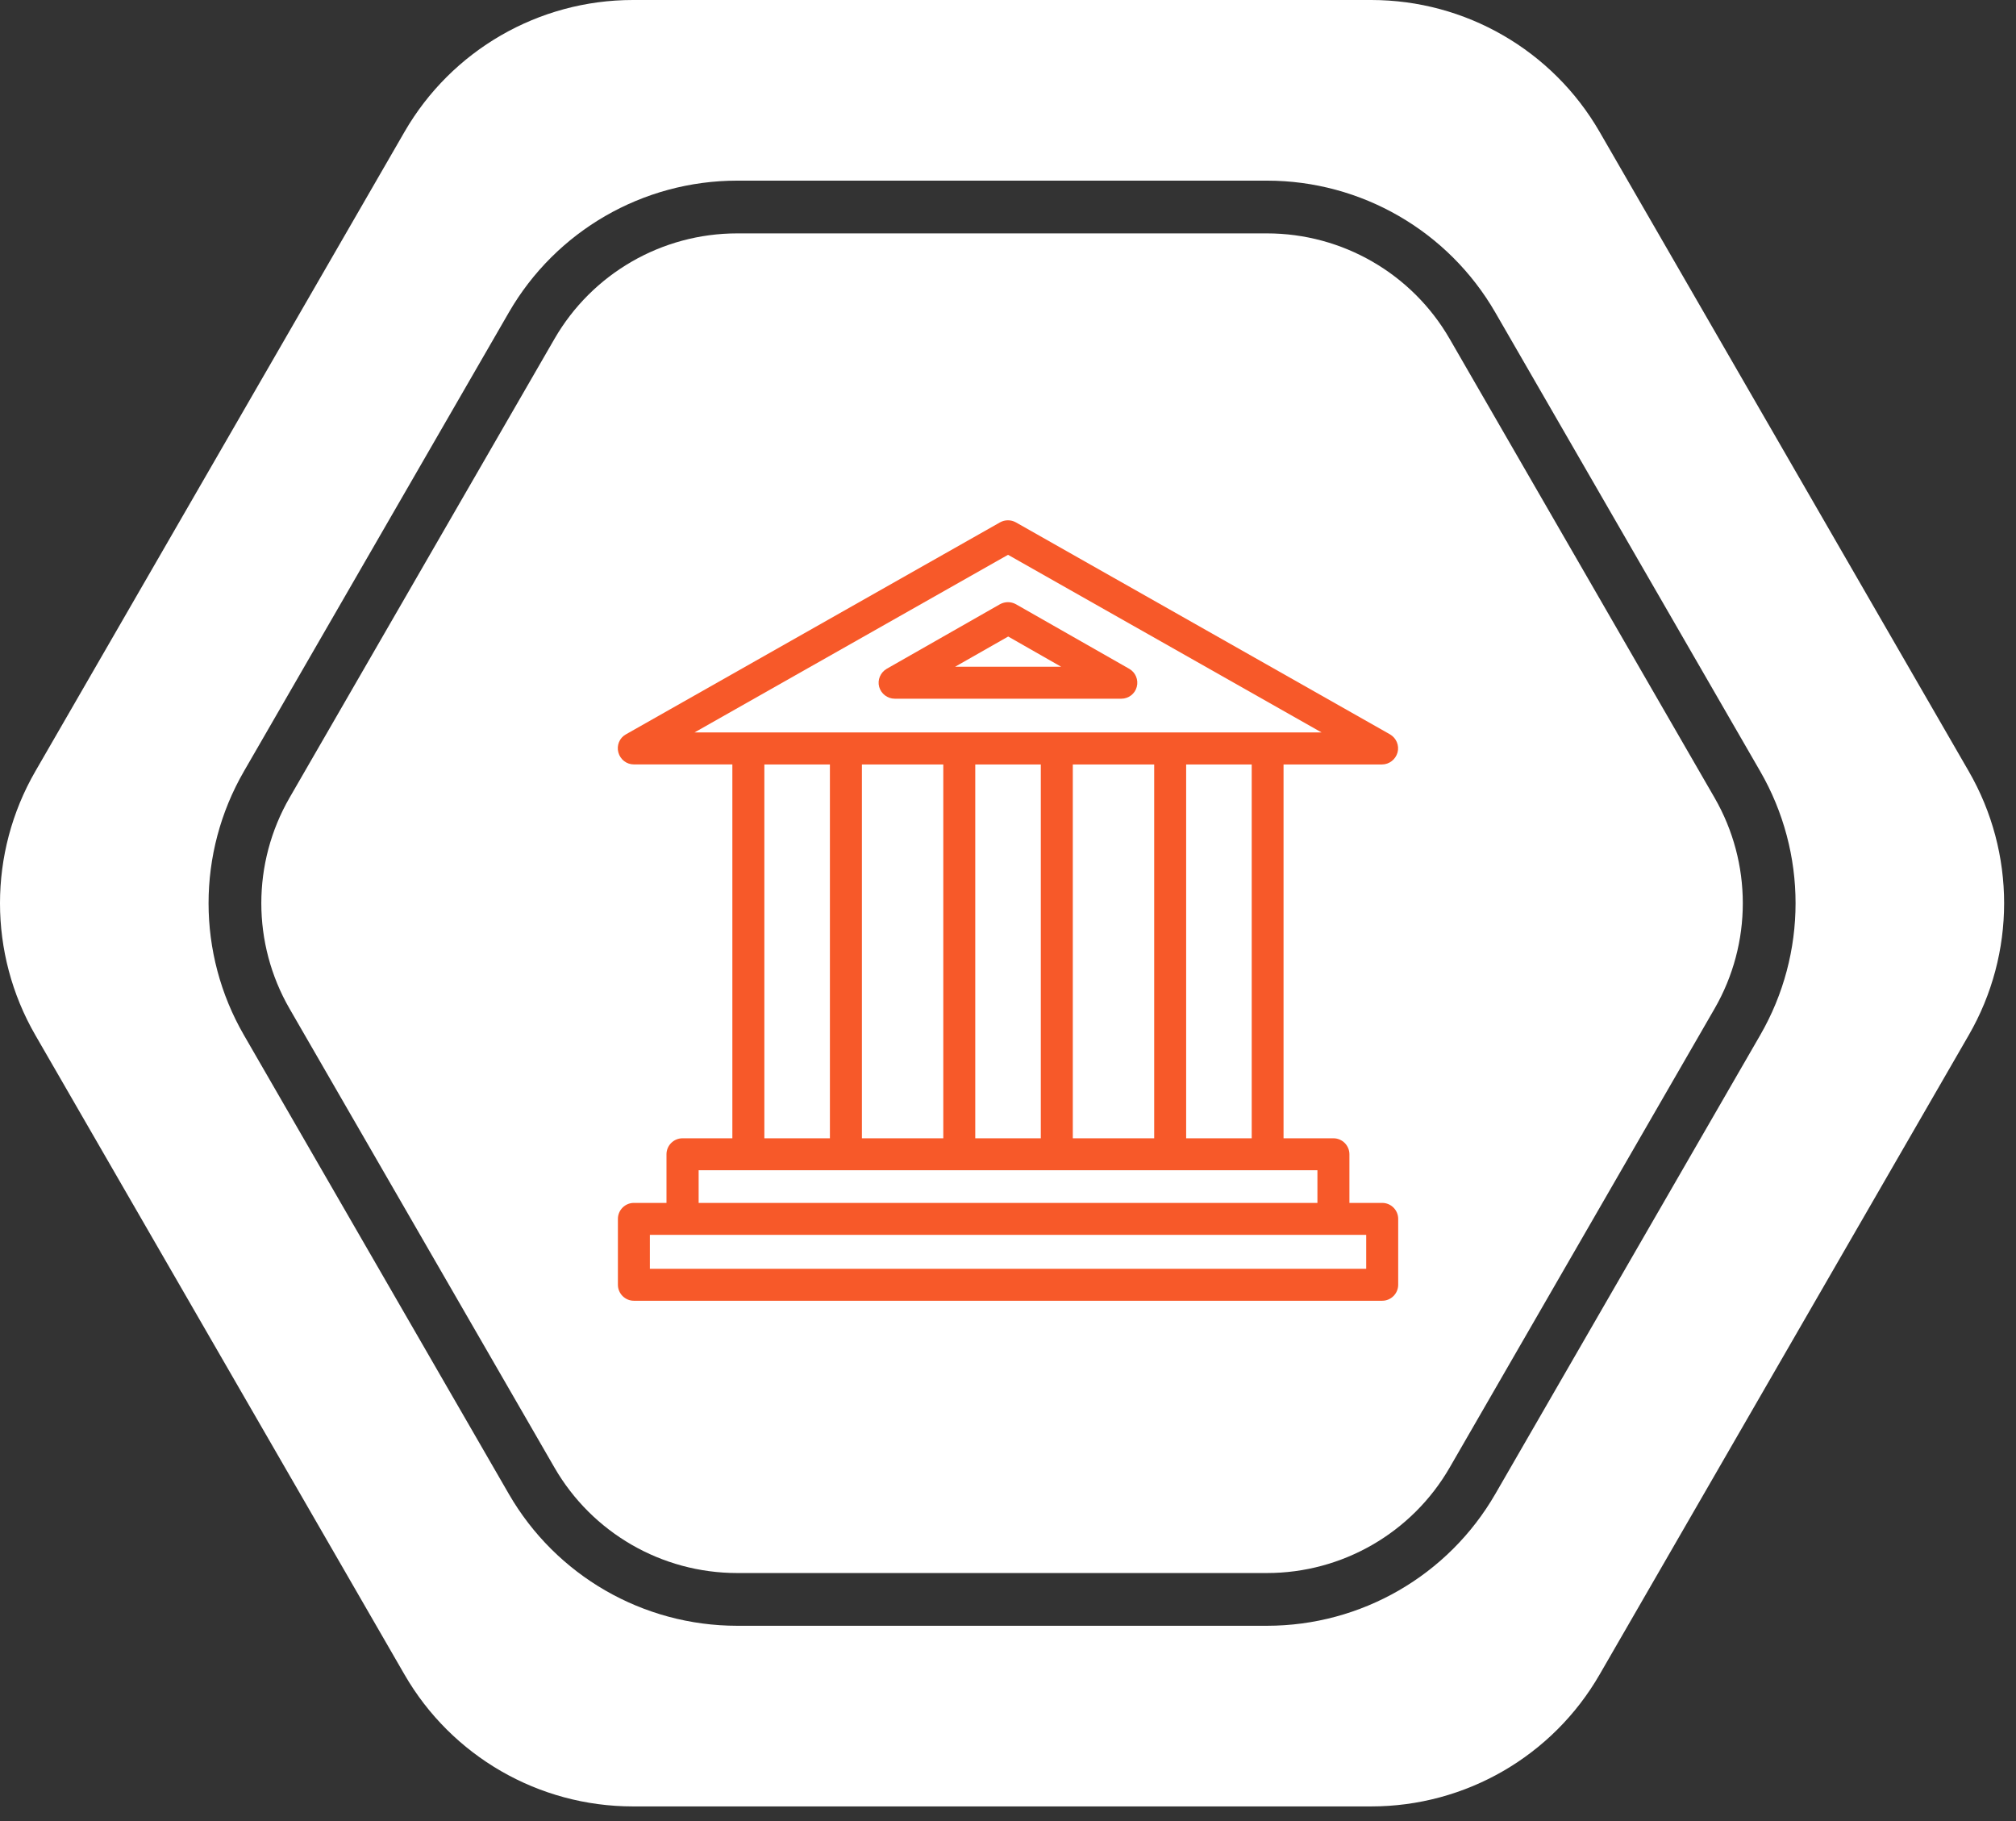 <svg width="62" height="56" viewBox="0 0 62 56" fill="none" xmlns="http://www.w3.org/2000/svg">
<rect x="0" y="0" width="62" height="56" fill="#333333" stroke="none"/>
<path d="M8.905 24.531L17.052 10.421C18.211 8.413 20.353 7.177 22.671 7.177L38.964 7.177C41.282 7.177 43.424 8.413 44.583 10.421L52.729 24.531C53.888 26.539 53.888 29.012 52.729 31.019L44.583 45.13C43.424 47.137 41.282 48.373 38.964 48.373L22.671 48.373C20.353 48.373 18.211 47.137 17.052 45.13L8.905 31.019C7.747 29.012 7.747 26.539 8.905 24.531Z" fill="#fff"/>
<path fill-rule="evenodd" clip-rule="evenodd" d="M1.086 23.72C-0.362 26.23 -0.362 29.321 1.086 31.83L12.44 51.495C13.889 54.005 16.566 55.55 19.463 55.55L42.171 55.55C45.069 55.55 47.746 54.005 49.194 51.495L60.548 31.83C61.997 29.321 61.997 26.23 60.548 23.72L49.194 4.055C47.746 1.546 45.069 7.62939e-06 42.171 7.62939e-06L19.463 7.62939e-06C16.566 7.62939e-06 13.889 1.546 12.44 4.055L1.086 23.72ZM7.501 31.83C6.052 29.321 6.052 26.23 7.501 23.72L15.648 9.61C17.096 7.101 19.773 5.555 22.671 5.555L38.964 5.555C41.861 5.555 44.539 7.101 45.987 9.61L54.134 23.72C55.583 26.23 55.583 29.321 54.134 31.83L45.987 45.941C44.539 48.45 41.861 49.995 38.964 49.995L22.671 49.995C19.773 49.995 17.096 48.45 15.648 45.941L7.501 31.83Z" fill="#fff"/>
<g clip-path="url(#clip0_448_729)">
<path d="M42.508 36.991H41.5V35.496C41.5 35.225 41.279 35.004 41.008 35.004H39.474V23.508H42.503C42.724 23.508 42.921 23.355 42.98 23.139C43.039 22.922 42.941 22.696 42.749 22.583L31.242 16.063C31.09 15.979 30.908 15.979 30.755 16.063L19.248 22.583C19.052 22.691 18.958 22.922 19.017 23.139C19.076 23.355 19.268 23.507 19.494 23.507H22.523V35.004H20.989C20.719 35.004 20.497 35.225 20.497 35.496V36.991H19.494C19.224 36.991 19.003 37.212 19.003 37.482V39.508C19.003 39.779 19.224 40 19.494 40H42.508C42.778 40 43 39.779 43 39.508V37.482C43 37.212 42.779 36.991 42.508 36.991ZM21.358 22.524L31.001 17.061L40.644 22.524H21.358ZM38.495 23.508V35.004H36.479V23.508H38.495ZM35.496 23.508V35.004H32.993V23.508H35.496ZM32.009 23.508V35.004H29.993V23.508H32.009ZM29.01 23.508V35.004H26.507V23.508H29.01ZM25.523 23.508V35.004H23.507V23.508H25.523ZM21.486 35.987H40.516V36.991H21.486V35.987ZM42.016 39.017H19.986V37.974H41.008H42.016L42.016 39.017Z" fill="#F75929"/>
<path d="M34.729 20.567L31.242 18.58C31.09 18.497 30.908 18.497 30.755 18.58L27.269 20.567C27.077 20.68 26.979 20.906 27.038 21.122C27.097 21.334 27.294 21.486 27.515 21.486H34.488C34.709 21.486 34.906 21.334 34.96 21.122C35.019 20.906 34.92 20.675 34.729 20.567ZM29.374 20.503L31.006 19.574L32.634 20.503H29.374Z" fill="#F75929"/>
</g>
<defs>
<clipPath id="clip0_448_729">
<rect width="24" height="24" fill="#F75929" transform="translate(19 16)"/>
</clipPath>
</defs>
</svg>
